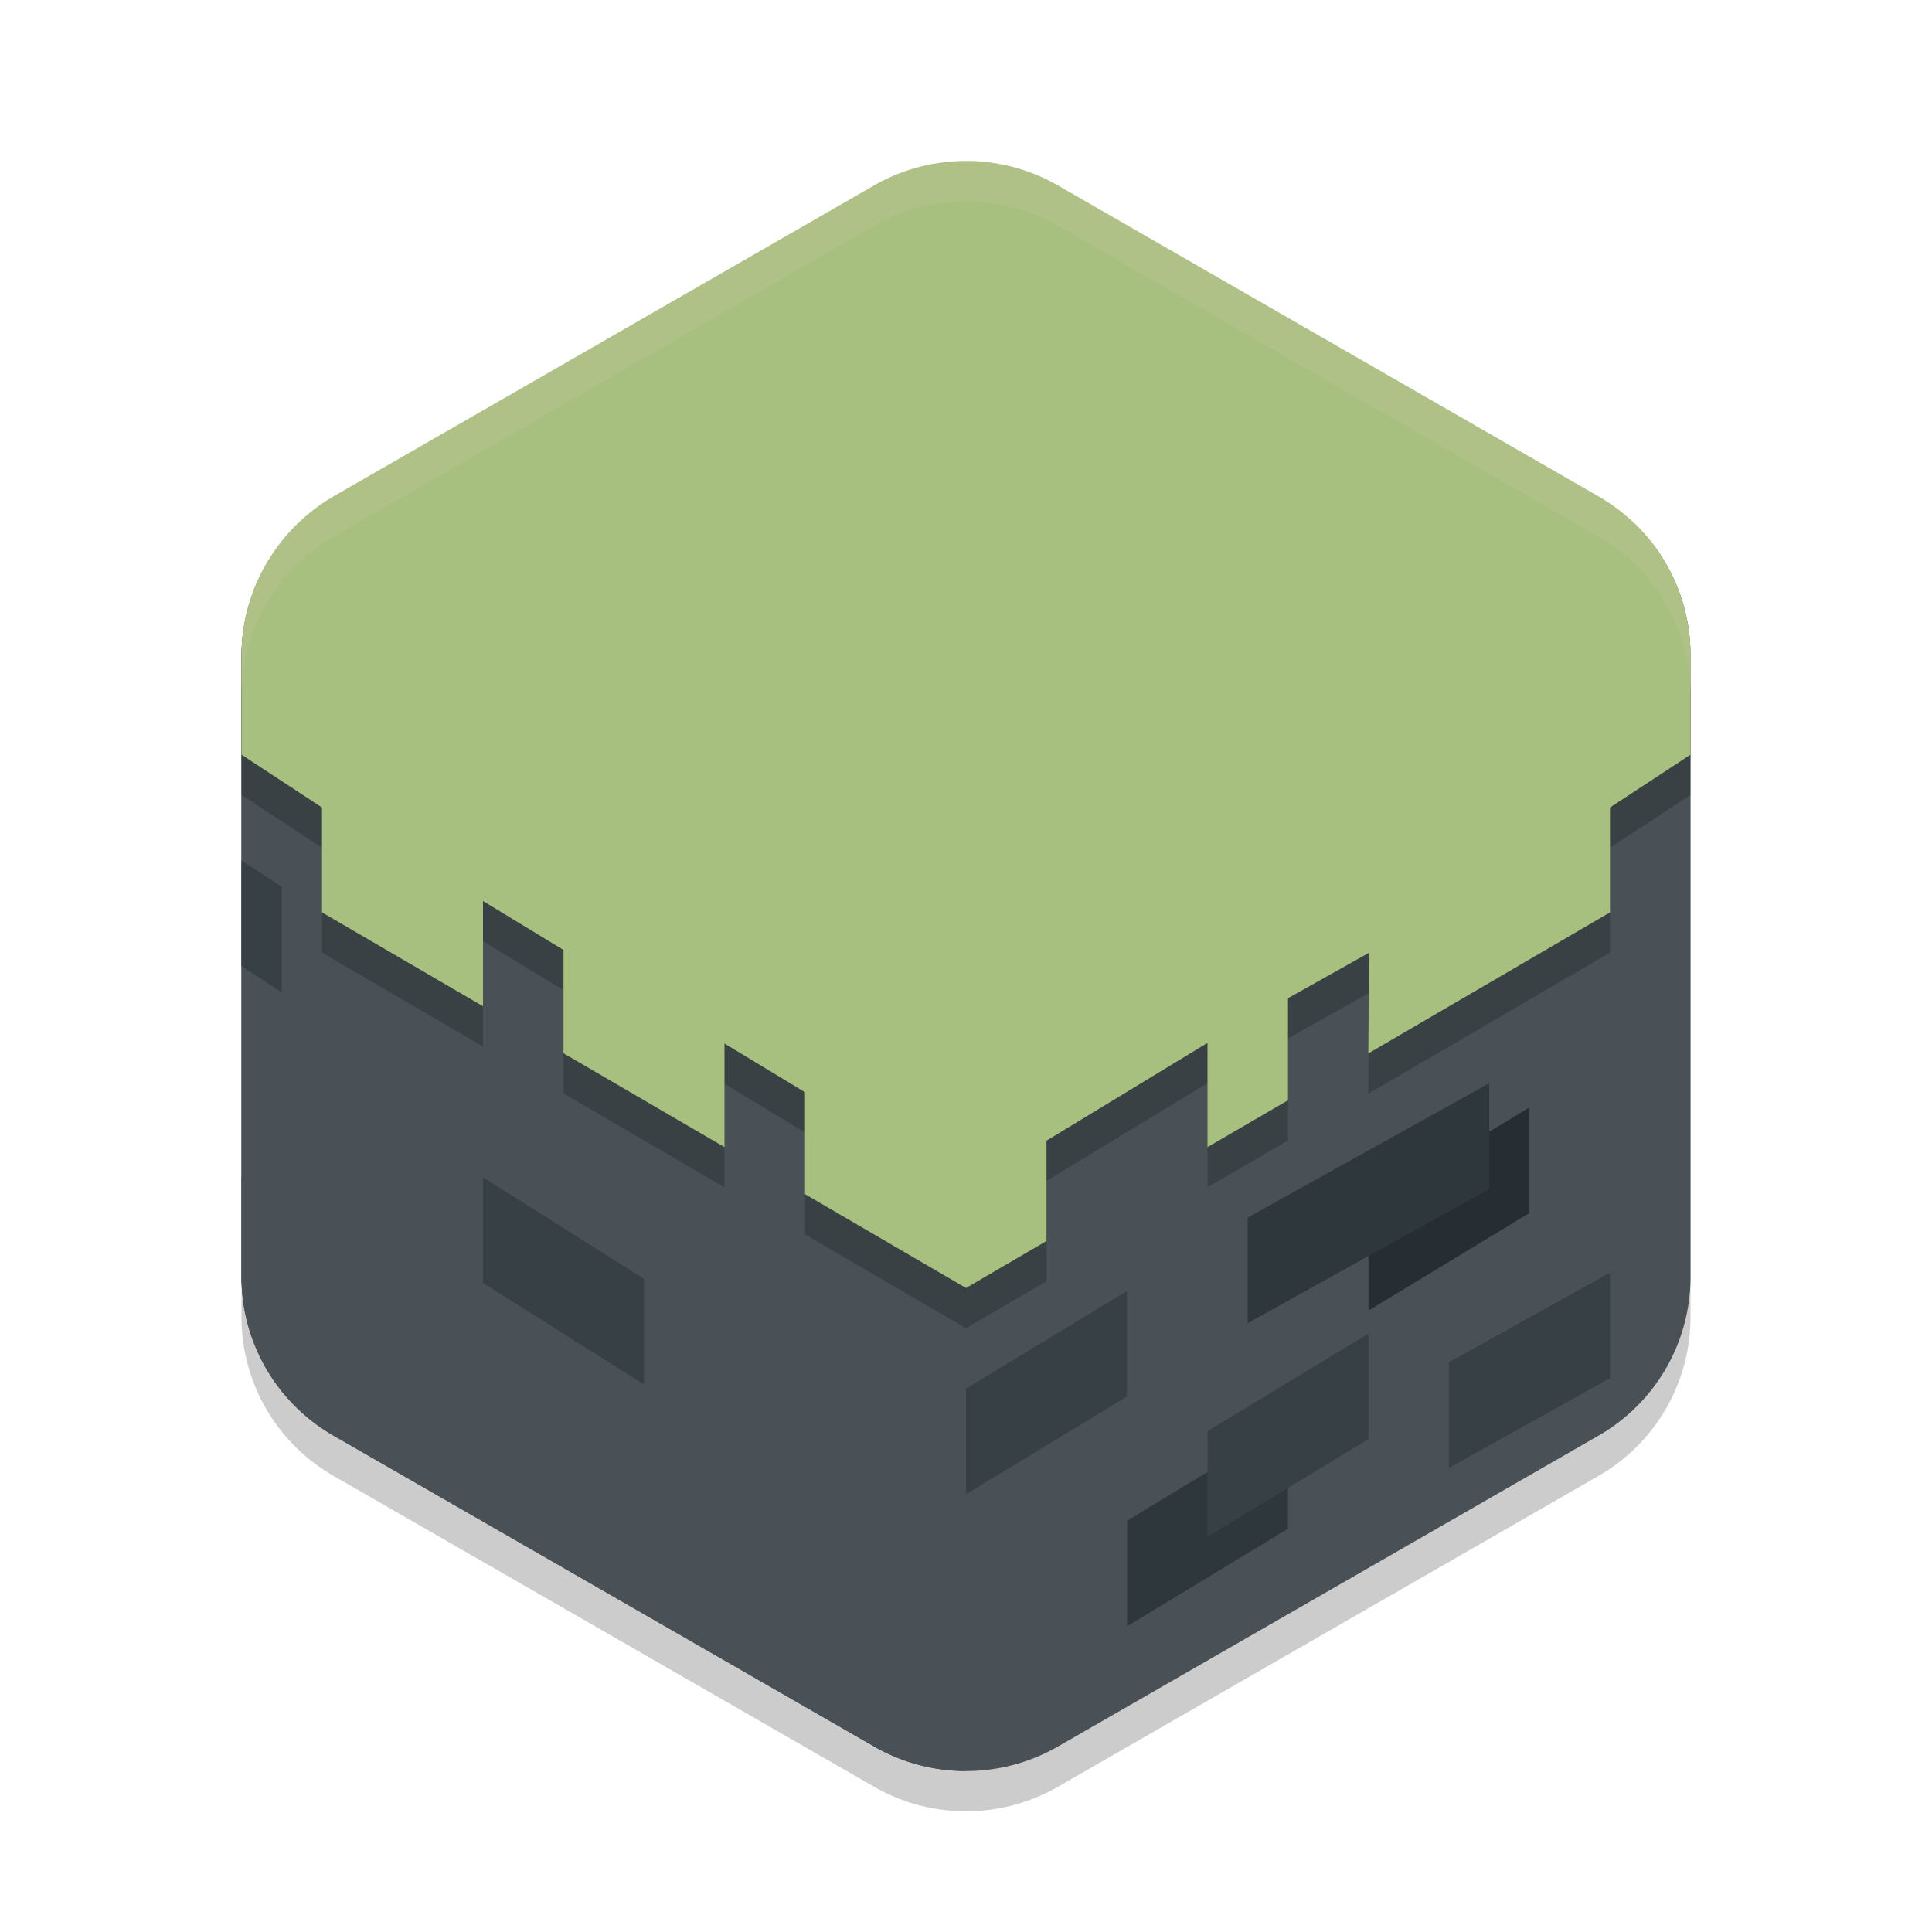 <svg xmlns="http://www.w3.org/2000/svg" width="24" height="24" version="1">
 <path style="opacity:0.2" d="m 12.054,2.5 v 10e-4 A 2.283,2.274 0 0 0 10.858,2.804 L 4.142,6.667 A 2.283,2.274 0 0 0 3,8.637 v 7.727 a 2.283,2.274 0 0 0 1.142,1.969 l 6.717,3.863 a 2.283,2.274 0 0 0 2.283,0 l 6.717,-3.863 A 2.283,2.274 0 0 0 21,16.363 V 8.637 A 2.283,2.274 0 0 0 19.858,6.667 L 13.142,2.804 A 2.283,2.274 0 0 0 12.054,2.5 Z"/>
 <path style="fill:#495156" d="M 3.498,6.75 A 2.283,2.274 0 0 0 3,8.137 v 7.727 a 2.283,2.274 0 0 0 1.142,1.969 l 6.717,3.863 a 2.283,2.274 0 0 0 2.283,0 l 6.717,-3.863 A 2.283,2.274 0 0 0 21,15.863 V 8.137 A 2.283,2.274 0 0 0 20.525,6.75 Z"/>
 <path style="fill:#495156" d="M 3.344,6.95 A 2.283,2.274 0 0 0 3,8.137 v 7.727 a 2.283,2.274 0 0 0 1.142,1.969 l 6.717,3.863 A 2.283,2.274 0 0 0 12,22 V 12 Z"/>
 <path style="fill:#374145" d="m 12,17.25 2,-1.213 v 1.312 l -2,1.213 z"/>
 <path style="fill:#272e33" d="m 17,14.968 2,-1.212 v 1.312 l -2,1.212 z"/>
 <path style="fill:#2e383c" d="m 14,18.891 2,-1.212 v 1.312 l -2,1.212 z"/>
 <path style="fill:#374145" d="m 18,16.922 2,-1.113 v 1.312 l -2,1.113 z"/>
 <path style="fill:#2e383c" d="m 15.5,15.125 3,-1.669 v 1.312 l -3,1.669 z"/>
 <path style="fill:#495156" d="m 11,16.644 1,0.606 v 1.312 L 11,17.956 Z"/>
 <path style="fill:#495156" d="m 8,17.906 2,1.113 v 1.312 L 8,19.219 Z"/>
 <path style="fill:#374145" d="m 6,14.625 2,1.262 v 1.312 L 6,15.937 Z"/>
 <path style="fill:#495156" d="m 4,12.984 2,1.162 v 1.312 L 4,14.297 Z"/>
 <path style="fill:#495156" d="m 3,14.625 1.5,0.984 v 1.312 L 3,15.937 Z"/>
 <path style="fill:#374145" d="m 3,10.688 0.5,0.328 v 1.312 L 3,12 Z"/>
 <path style="fill:#374145" d="m 15,17.778 2,-1.212 v 1.312 l -2,1.212 z"/>
 <path style="opacity:0.2" d="M 20.303,7 12,11.844 3.703,7.002 C 3.256,7.429 3.002,8.02 3,8.637 V 9.875 l 1,0.656 v 1.303 L 6,13 v -1.307 l 1,0.607 v 1.283 L 9,14.75 v -1.287 l 1,0.605 v 1.266 L 12,16.5 13,15.916 v -1.246 l 2,-1.215 V 14.75 l 1,-0.582 v -1.268 l 1.006,-0.564 -0.008,1.25 L 20,11.834 V 10.531 L 21,9.875 V 8.637 C 21,8.02 20.749,7.428 20.303,7 Z"/>
 <path style="fill:#a7c080" d="M 20.303 6.5 L 12 11.344 L 12 14.625 L 12 16 L 13 15.416 L 13 14.17 L 15 12.955 L 15 14.25 L 16 13.668 L 16 12.4 L 17.006 11.836 L 16.998 13.086 L 20 11.334 L 20 10.031 L 21 9.375 L 21 8.137 C 21 7.52 20.749 6.928 20.303 6.5 z"/>
 <path style="fill:#a7c080" d="M 3.703 6.502 C 3.256 6.929 3.002 7.52 3 8.137 L 3 9.375 L 4 10.031 L 4 11.334 L 6 12.5 L 6 11.193 L 7 11.801 L 7 13.084 L 9 14.25 L 9 12.963 L 10 13.568 L 10 14.834 L 12 16 L 12 11.344 L 3.703 6.502 z"/>
 <path style="fill:#a7c080" d="m 12.054,2 v 9.75e-4 A 2.283,2.274 0 0 0 10.858,2.304 L 4.142,6.167 A 2.283,2.274 0 0 0 3.344,6.95 L 12,12 20.662,6.947 A 2.283,2.274 0 0 0 19.858,6.167 L 13.142,2.304 A 2.283,2.274 0 0 0 12.054,2 Z"/>
 <path style="opacity:0.2;fill:#d3c6aa" d="m 12.054,2 v 9.75e-4 A 2.283,2.274 0 0 0 10.858,2.304 L 4.142,6.167 A 2.283,2.274 0 0 0 3,8.137 v 0.5 A 2.283,2.274 0 0 1 4.142,6.667 L 10.858,2.804 A 2.283,2.274 0 0 1 12.054,2.501 V 2.5 a 2.283,2.274 0 0 1 1.088,0.304 l 6.717,3.863 A 2.283,2.274 0 0 1 21,8.637 v -0.5 A 2.283,2.274 0 0 0 19.858,6.167 L 13.142,2.304 A 2.283,2.274 0 0 0 12.054,2 Z"/>
</svg>
